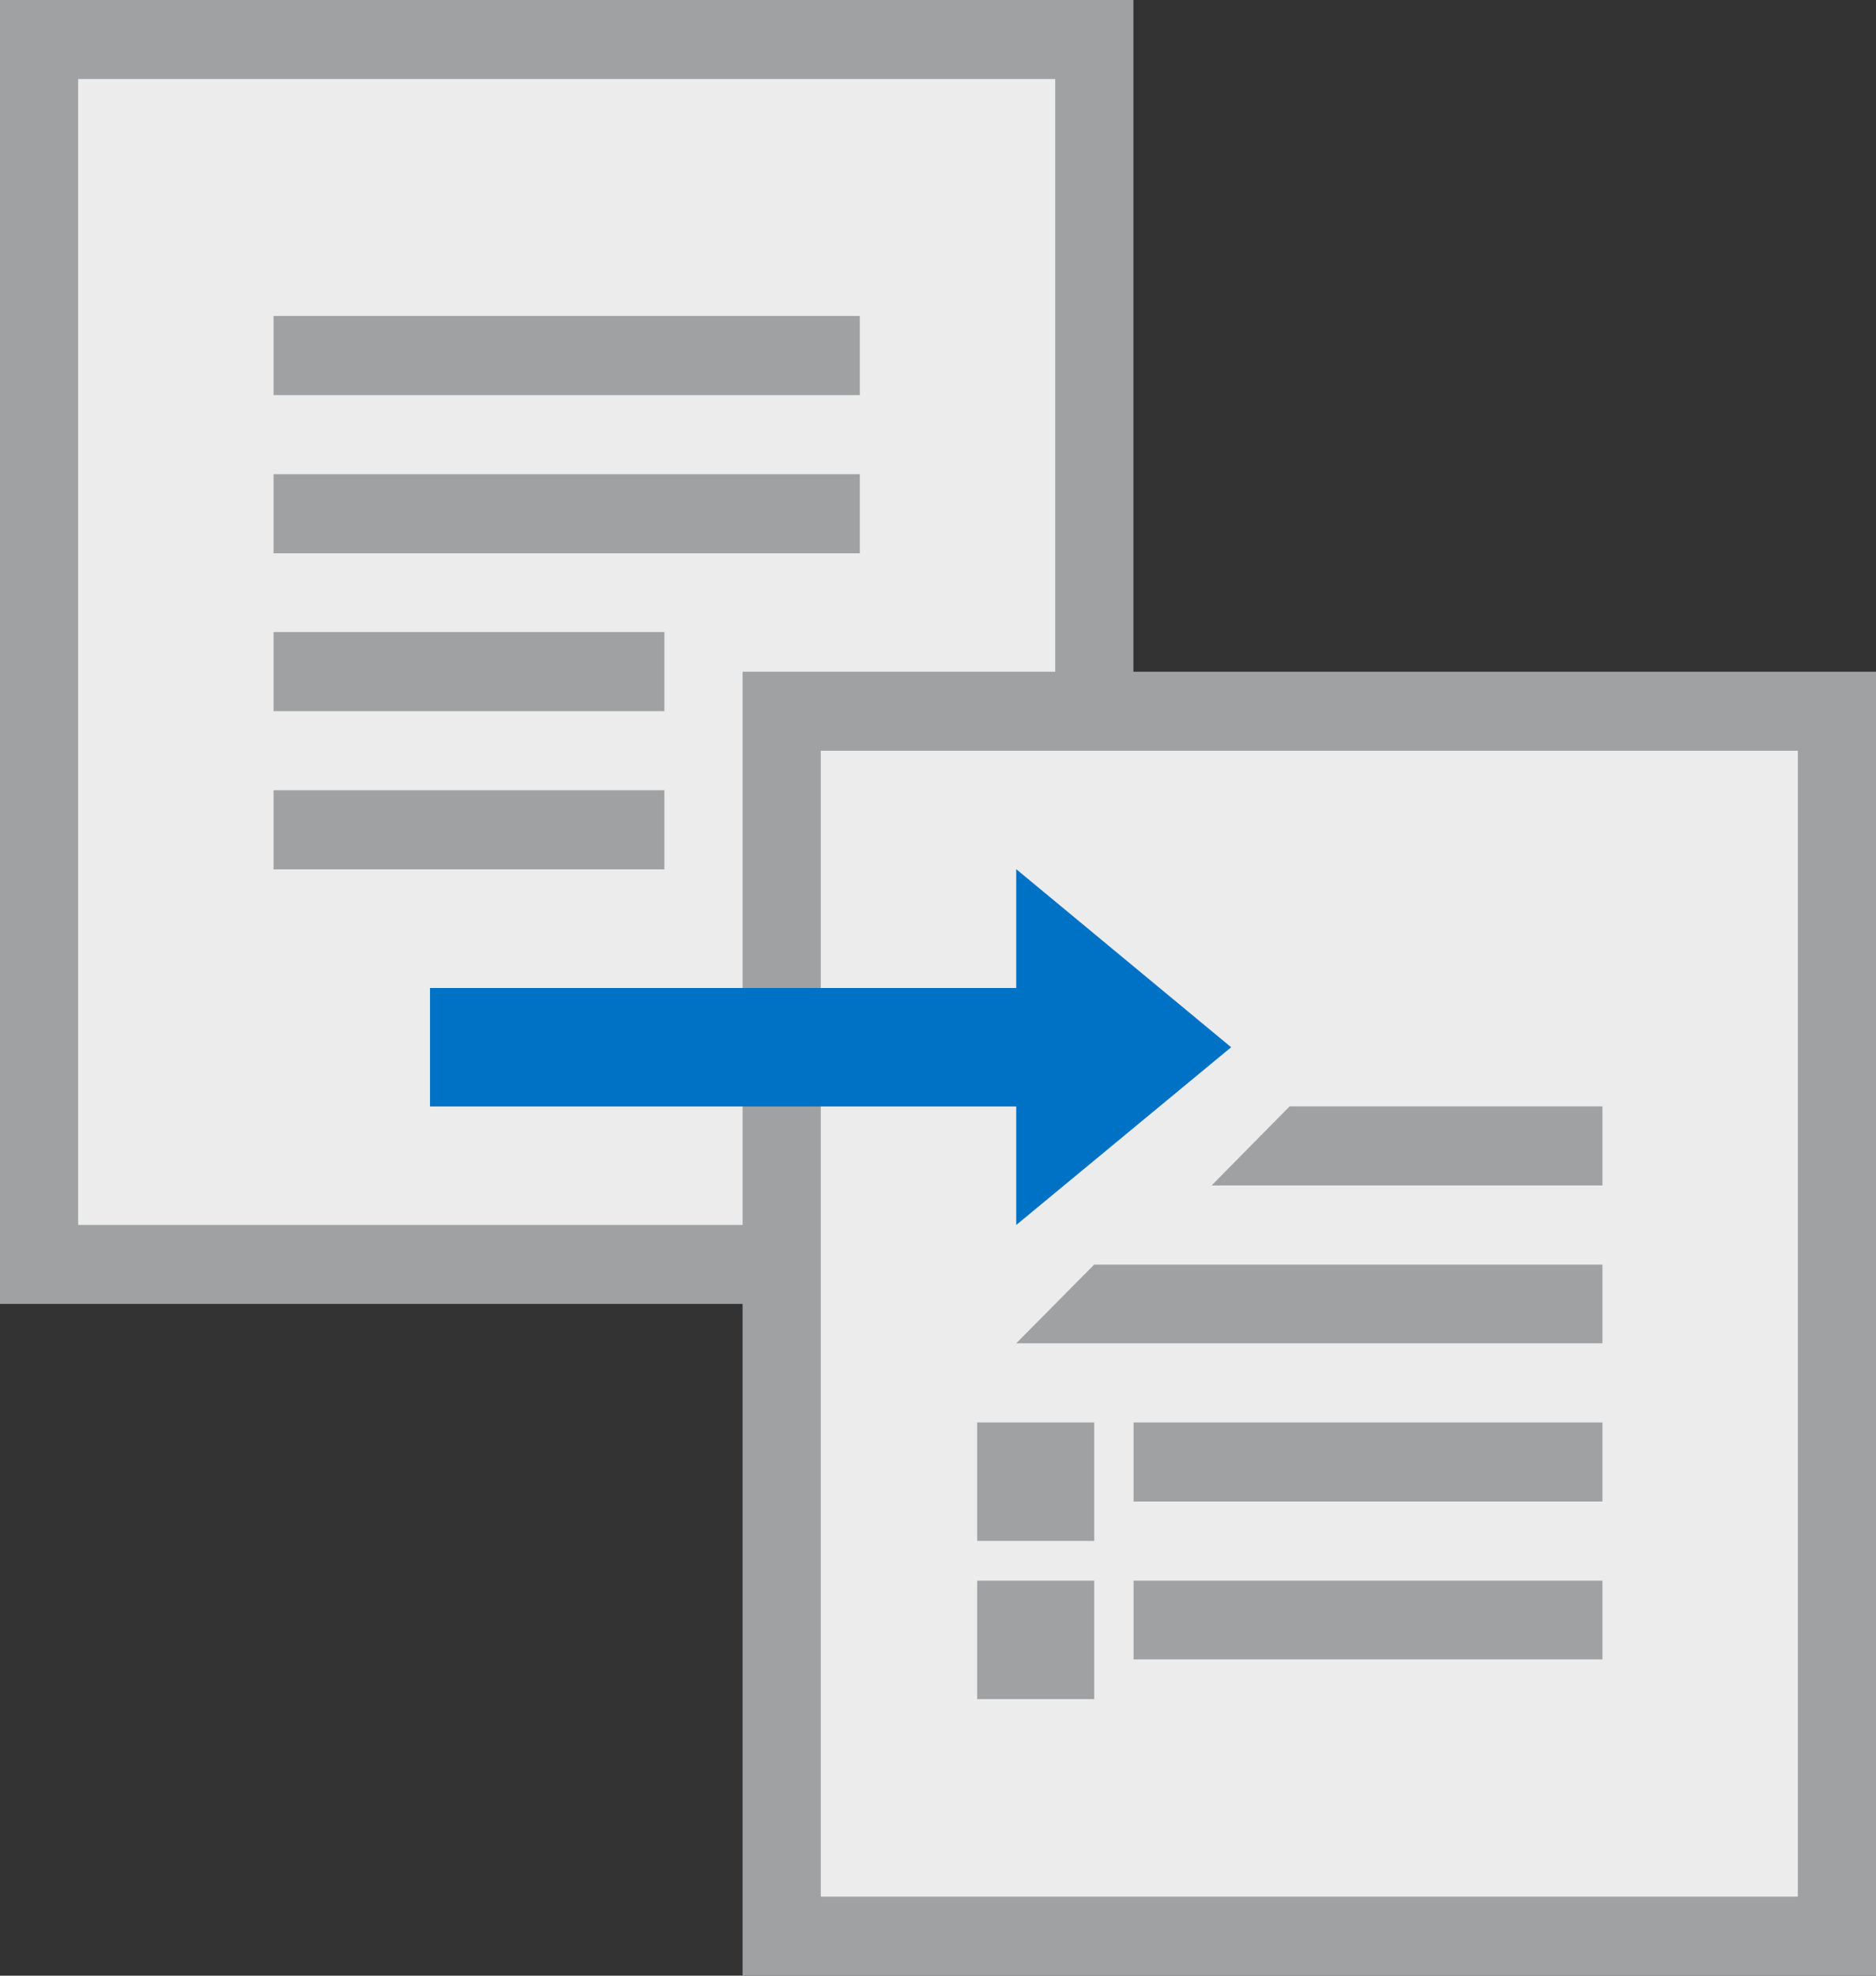 ﻿<?xml version="1.0" encoding="UTF-8" standalone="no"?>
<!-- Generated by Microsoft Visio, SVG Export Automation Change Tracking.svg Page-1 -->
<svg xmlns:dc="http://purl.org/dc/elements/1.1/" xmlns:cc="http://creativecommons.org/ns#" xmlns:rdf="http://www.w3.org/1999/02/22-rdf-syntax-ns#" xmlns:svg="http://www.w3.org/2000/svg" xmlns="http://www.w3.org/2000/svg" xmlns:sodipodi="http://sodipodi.sourceforge.net/DTD/sodipodi-0.dtd" xmlns:inkscape="http://www.inkscape.org/namespaces/inkscape" width="53.858" height="56.693" viewBox="0 0 53.858 56.693" xml:space="preserve" class="st4" version="1.1" id="svg44" sodipodi:docname="Automation Change Tracking.svg" style="font-size:12px;overflow:visible;color-interpolation-filters:sRGB;fill:none;fill-rule:evenodd;stroke-linecap:square;stroke-miterlimit:3" inkscape:version="0.92.5 (2060ec1f9f, 2020-04-08)">
  <rect x="0" y="0" width="53.858" height="56.693" fill="#333333" stroke="none"/>
  <defs id="defs48" />
  <sodipodi:namedview pagecolor="#ffffff" bordercolor="#666666" borderopacity="1" objecttolerance="10" gridtolerance="10" guidetolerance="10" inkscape:pageopacity="0" inkscape:pageshadow="2" inkscape:window-width="640" inkscape:window-height="480" id="namedview46" showgrid="false" inkscape:zoom="1.7193066" inkscape:cx="35.905348" inkscape:cy="23.277752" inkscape:window-x="0" inkscape:window-y="0" inkscape:window-maximized="0" inkscape:current-layer="svg44" />
	<style type="text/css" id="style2">
	<![CDATA[
		.st1 {fill:#a0a1a2;stroke:none;stroke-linecap:butt;stroke-width:12.24}
		.st2 {fill:#ffffff;fill-opacity:0.8;stroke:none;stroke-linecap:butt;stroke-width:12.24}
		.st3 {fill:#0072c6;stroke:none;stroke-linecap:butt;stroke-width:12.24}
		.st4 {fill:none;fill-rule:evenodd;font-size:12px;overflow:visible;stroke-linecap:square;stroke-miterlimit:3}
	]]>
	</style>

	<g id="g42" transform="translate(-12.24,-12.24)">
		<title id="title4">Page-1</title>
		<g id="group13823-1" transform="translate(12.24,-34.016)">
			<title id="title6">Automation Change Tracking.13823</title>
			<g id="group13824-2">
				<title id="title8">Sheet.13824</title>
				<g id="shape13825-3" transform="translate(0,-19.276)">
					<title id="title10">Sheet.13825</title>
					<rect x="0" y="65.531" width="32.539" height="37.417" class="st1" id="rect12" style="fill:#a0a1a2;stroke:none;stroke-width:12.24;stroke-linecap:butt" />
				</g>
				<g id="shape13826-5" transform="translate(2.244,-21.543)">
					<title id="title15">Sheet.13826</title>
					<rect x="0" y="70.067" width="28.051" height="32.882" class="st2" id="rect17" style="fill:#ffffff;fill-opacity:0.8;stroke:none;stroke-width:12.24;stroke-linecap:butt" />
				</g>
				<g id="shape13827-7" transform="translate(21.319)">
					<title id="title20">Sheet.13827</title>
					<rect x="0" y="65.531" width="32.539" height="37.417" class="st1" id="rect22" style="fill:#a0a1a2;stroke:none;stroke-width:12.24;stroke-linecap:butt" />
				</g>
				<g id="shape13828-9" transform="translate(23.563,-2.268)">
					<title id="title25">Sheet.13828</title>
					<rect x="0" y="70.067" width="28.051" height="32.882" class="st2" id="rect27" style="fill:#ffffff;fill-opacity:0.8;stroke:none;stroke-width:12.24;stroke-linecap:butt" />
				</g>
				<g id="shape13829-11" transform="translate(7.854,-7.937)">
					<title id="title30">Sheet.13829</title>
					<path d="m 23.56,90.48 h 14.59 v 2.26 H 21.32 Z m 1.13,4.53 h 13.46 v 2.27 H 24.69 Z m 13.46,-6.8 H 26.93 l 2.24,-2.27 h 8.98 z m -17.95,6.8 h 3.36 v 3.4 H 20.2 Z m 4.49,4.54 h 13.46 v 2.26 H 24.69 Z M 0,67.8 h 16.83 v 2.27 H 0 Z m 0,9.07 h 11.22 v 2.27 H 0 Z M 0,72.33 H 11.22 V 74.6 H 0 Z m 0,-9.07 h 16.83 v 2.27 H 0 Z m 20.2,36.29 h 3.36 v 3.4 H 20.2 Z" class="st1" id="path32" inkscape:connector-curvature="0" style="fill:#a0a1a2;stroke:none;stroke-width:12.24;stroke-linecap:butt" />
				</g>
				<g id="shape13830-13" transform="translate(12.345,-21.543)">
					<title id="title35">Sheet.13830</title>
					<path d="m 23,97.85 -6.17,-5.11 v 3.41 H 0 v 3.4 h 16.83 v 3.4 z" class="st3" id="path37" inkscape:connector-curvature="0" style="fill:#0072c6;stroke:none;stroke-width:12.24;stroke-linecap:butt" />
				</g>
			</g>
		</g>
	</g>
</svg>